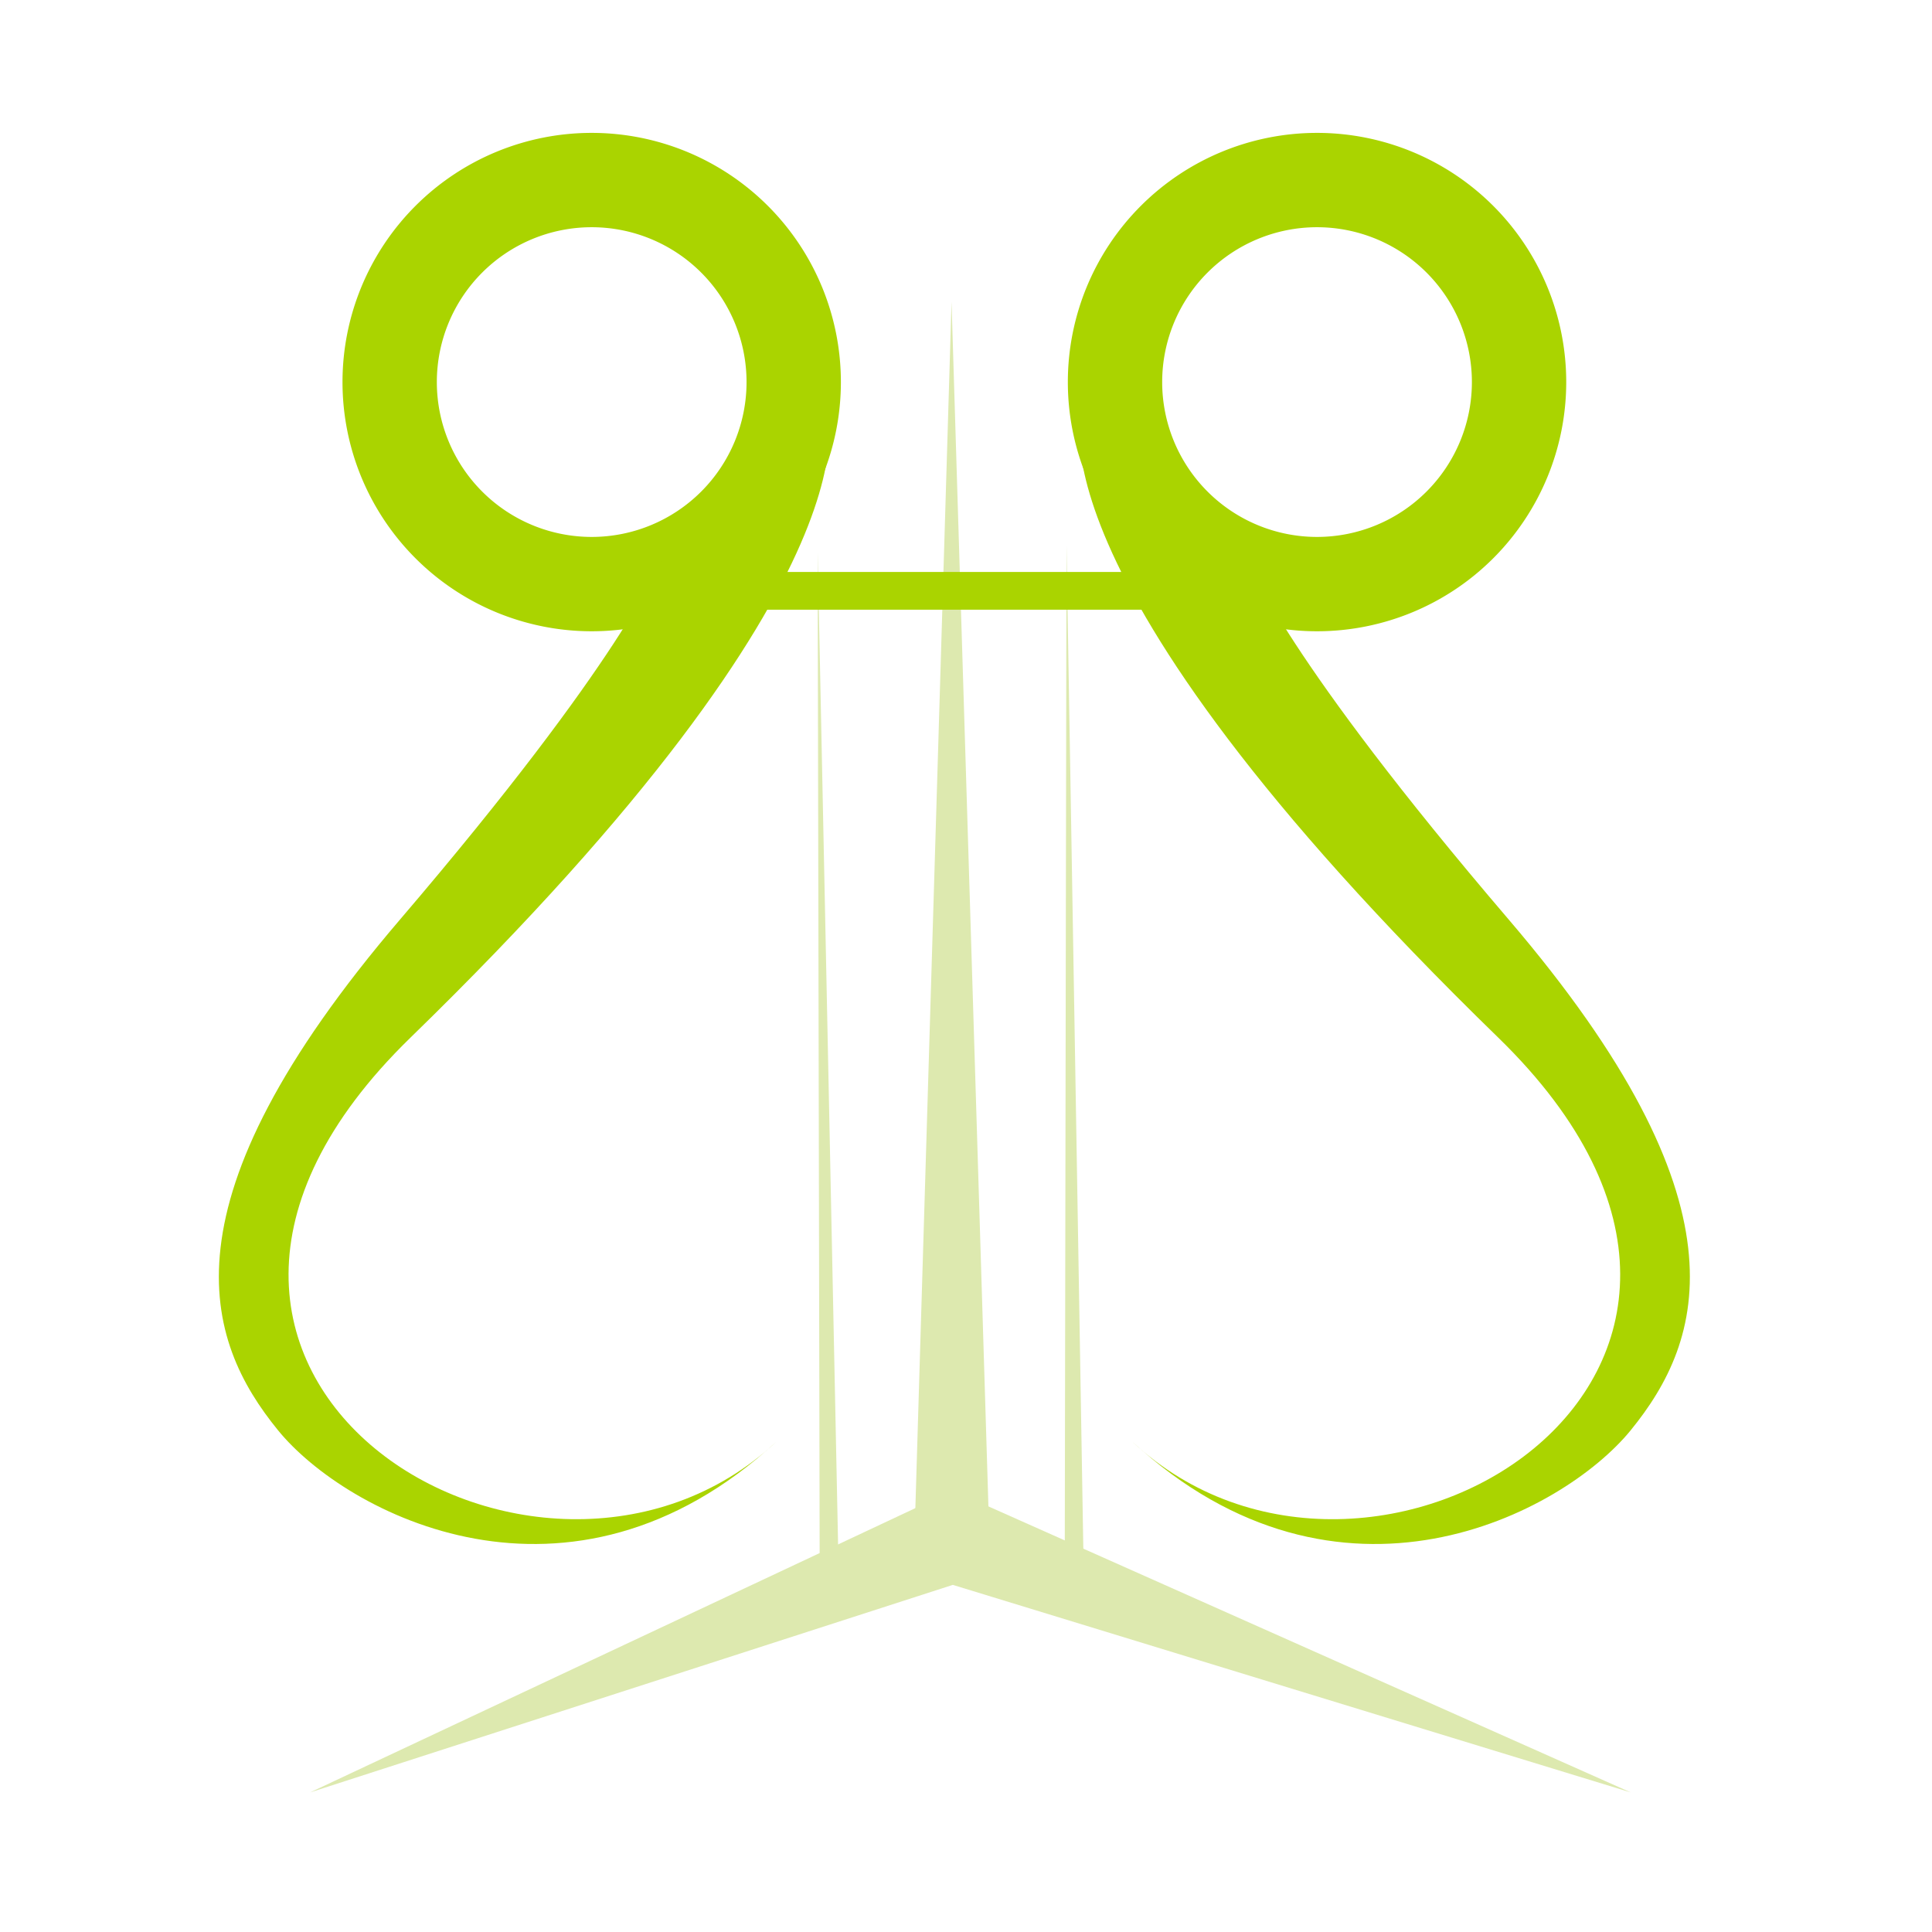 <?xml version="1.0" encoding="UTF-8" standalone="no"?>
<!-- Created with Inkscape (http://www.inkscape.org/) -->

<svg
   xmlns:dc="http://purl.org/dc/elements/1.1/"
   xmlns:cc="http://creativecommons.org/ns#"
   xmlns:rdf="http://www.w3.org/1999/02/22-rdf-syntax-ns#"
   xmlns:svg="http://www.w3.org/2000/svg"
   xmlns="http://www.w3.org/2000/svg"
   xmlns:sodipodi="http://sodipodi.sourceforge.net/DTD/sodipodi-0.dtd"
   xmlns:inkscape="http://www.inkscape.org/namespaces/inkscape"
   width="512"
   height="512"
   id="svg2"
   version="1.1"
   inkscape:version="0.48.4 r9939"
   sodipodi:docname="logo-with-text2.svg"
   inkscape:export-filename="/home/quil/Personal/siren/logo-with-text.png"
   inkscape:export-xdpi="68.567848"
   inkscape:export-ydpi="68.567848">
  <defs
     id="defs4">
    <marker
       style="overflow:visible"
       inkscape:stockid="InfiniteLineStart"
       id="InfiniteLineStart"
       refX="0"
       refY="0"
       orient="auto">
      <g
         id="g4054"
         style="fill:#000000"
         transform="translate(-13,0)">
        <circle
           d="M 3.8,0 C 3.8,0.442 3.442,0.8 3,0.8 2.558,0.8 2.2,0.442 2.2,0 c 0,-0.442 0.358,-0.8 0.8,-0.8 0.442,0 0.8,0.358 0.8,0.8 z"
           id="circle4056"
           r="0.8"
           cy="0"
           cx="3"
           sodipodi:cx="3"
           sodipodi:cy="0"
           sodipodi:rx="0.80000001"
           sodipodi:ry="0.80000001" />
        <circle
           d="M 7.3,0 C 7.3,0.442 6.942,0.8 6.5,0.8 6.058,0.8 5.7,0.442 5.7,0 c 0,-0.442 0.358,-0.8 0.8,-0.8 0.442,0 0.8,0.358 0.8,0.8 z"
           id="circle4058"
           r="0.8"
           cy="0"
           cx="6.5"
           sodipodi:cx="6.5"
           sodipodi:cy="0"
           sodipodi:rx="0.80000001"
           sodipodi:ry="0.80000001" />
        <circle
           d="M 10.8,0 C 10.8,0.442 10.442,0.8 10,0.8 9.558,0.8 9.2,0.442 9.2,0 c 0,-0.442 0.358,-0.8 0.8,-0.8 0.442,0 0.8,0.358 0.8,0.8 z"
           id="circle4060"
           r="0.8"
           cy="0"
           cx="10"
           sodipodi:cx="10"
           sodipodi:cy="0"
           sodipodi:rx="0.80000001"
           sodipodi:ry="0.80000001" />
      </g>
    </marker>
    <marker
       style="overflow:visible"
       inkscape:stockid="InfiniteLineEnd"
       id="InfiniteLineEnd"
       refX="0"
       refY="0"
       orient="auto">
      <g
         id="g4045"
         style="fill:#000000">
        <circle
           id="circle4047"
           r="0.8"
           cy="0"
           cx="3"
           sodipodi:cx="3"
           sodipodi:cy="0"
           sodipodi:rx="0.80000001"
           sodipodi:ry="0.80000001" />
        <circle
           id="circle4049"
           r="0.8"
           cy="0"
           cx="6.5"
           sodipodi:cx="6.5"
           sodipodi:cy="0"
           sodipodi:rx="0.80000001"
           sodipodi:ry="0.80000001" />
        <circle
           id="circle4051"
           r="0.8"
           cy="0"
           cx="10"
           sodipodi:cx="10"
           sodipodi:cy="0"
           sodipodi:rx="0.80000001"
           sodipodi:ry="0.80000001" />
      </g>
    </marker>
  </defs>
  <sodipodi:namedview
     id="base"
     pagecolor="#ffffff"
     bordercolor="#666666"
     borderopacity="1.0"
     inkscape:pageopacity="0.0"
     inkscape:pageshadow="2"
     inkscape:zoom="0.98994949"
     inkscape:cx="296.08634"
     inkscape:cy="224.73629"
     inkscape:document-units="px"
     inkscape:current-layer="layer2"
     showgrid="false"
     inkscape:window-width="1600"
     inkscape:window-height="845"
     inkscape:window-x="1366"
     inkscape:window-y="30"
     inkscape:window-maximized="1"
     inkscape:snap-grids="true"
     fit-margin-top="20"
     fit-margin-left="20"
     fit-margin-right="20"
     fit-margin-bottom="20">
    <inkscape:grid
       type="xygrid"
       id="grid3792"
       empspacing="5"
       visible="true"
       enabled="true"
       snapvisiblegridlinesonly="true"
       originx="-35.832px"
       originy="84.989px" />
  </sodipodi:namedview>
  <g
     inkscape:label="Layer 1"
     inkscape:groupmode="layer"
     id="layer1"
     transform="translate(-35.832,-625.352)">
    <path
       style="fill:#dde9af;stroke:none"
       d="m 118,1100.362 170.332,-80 179.668,80 -179.668,-55 z"
       id="path3790"
       inkscape:connector-curvature="0"
       sodipodi:nodetypes="ccccc" />
    <path
       sodipodi:type="arc"
       style="fill:none;stroke:#aad400;stroke-width:25;stroke-linecap:butt;stroke-linejoin:miter;stroke-miterlimit:4;stroke-opacity:1;stroke-dasharray:none"
       id="path2985"
       sodipodi:cx="106.06602"
       sodipodi:cy="138.24356"
       sodipodi:rx="53.538086"
       sodipodi:ry="53.538086"
       d="m 159.604,138.244 a 53.538,53.538 0 1 1 -107.076,0 53.538,53.538 0 1 1 107.076,0 z"
       transform="matrix(-1,0,0,1,298.702,588.362)" />
    <path
       style="fill:#aad400;stroke:none"
       d="m 254.699,732.667 c 0,0 18.855,42.22 -110.107,167.685 -91.582,89.1 34.345,165.665 96.975,107.076 -54.829,50.508 -114.092,19.005 -132.05,-3.03 -19.44,-23.854 -31.95,-60.191 32.325,-135.36 59.599,-69.701 68.438,-93.944 68.438,-93.944 z"
       id="path2987"
       inkscape:connector-curvature="0"
       sodipodi:nodetypes="cscsscc" />
    <path
       transform="translate(278.794,588.362)"
       d="m 159.604,138.244 a 53.538,53.538 0 1 1 -107.076,0 53.538,53.538 0 1 1 107.076,0 z"
       sodipodi:ry="53.538086"
       sodipodi:rx="53.538086"
       sodipodi:cy="138.24356"
       sodipodi:cx="106.06602"
       id="path3786"
       style="fill:none;stroke:#aad400;stroke-width:25;stroke-linecap:butt;stroke-linejoin:miter;stroke-miterlimit:4;stroke-opacity:1;stroke-dasharray:none"
       sodipodi:type="arc" />
    <path
       sodipodi:nodetypes="cscsscc"
       inkscape:connector-curvature="0"
       id="path3788"
       d="m 322.797,732.667 c 0,0 -18.855,42.22 110.107,167.685 91.582,89.1 -34.345,165.665 -96.975,107.076 54.829,50.508 114.092,19.005 132.05,-3.03 19.44,-23.854 31.95,-60.191 -32.325,-135.36 -59.599,-69.701 -68.438,-93.944 -68.438,-93.944 z"
       style="fill:#aad400;stroke:none" />
    <path
       style="fill:#dde9af;stroke:none"
       d="m 252.515,771.596 0.538,268.767 5,0 z"
       id="path4636"
       inkscape:connector-curvature="0"
       sodipodi:nodetypes="cccc" />
    <path
       inkscape:connector-curvature="0"
       id="path4638"
       d="m 288,705.362 -9.897,330 20,0 z"
       style="fill:#dde9af;stroke:none"
       sodipodi:nodetypes="cccc" />
    <path
       style="fill:#dde9af;stroke:none"
       d="M 318.462,769.869 318,1040.362 l 5,0 z"
       id="path4640"
       inkscape:connector-curvature="0"
       sodipodi:nodetypes="cccc" />
    <rect
       style="fill:#aad400;stroke:none"
       id="rect4229"
       width="143.442"
       height="10"
       x="215.334"
       y="776.93" />
  </g>
  <g
     inkscape:groupmode="layer"
     id="layer2"
     inkscape:label="Name"
     transform="translate(-35.832,-84.989)" />
</svg>
